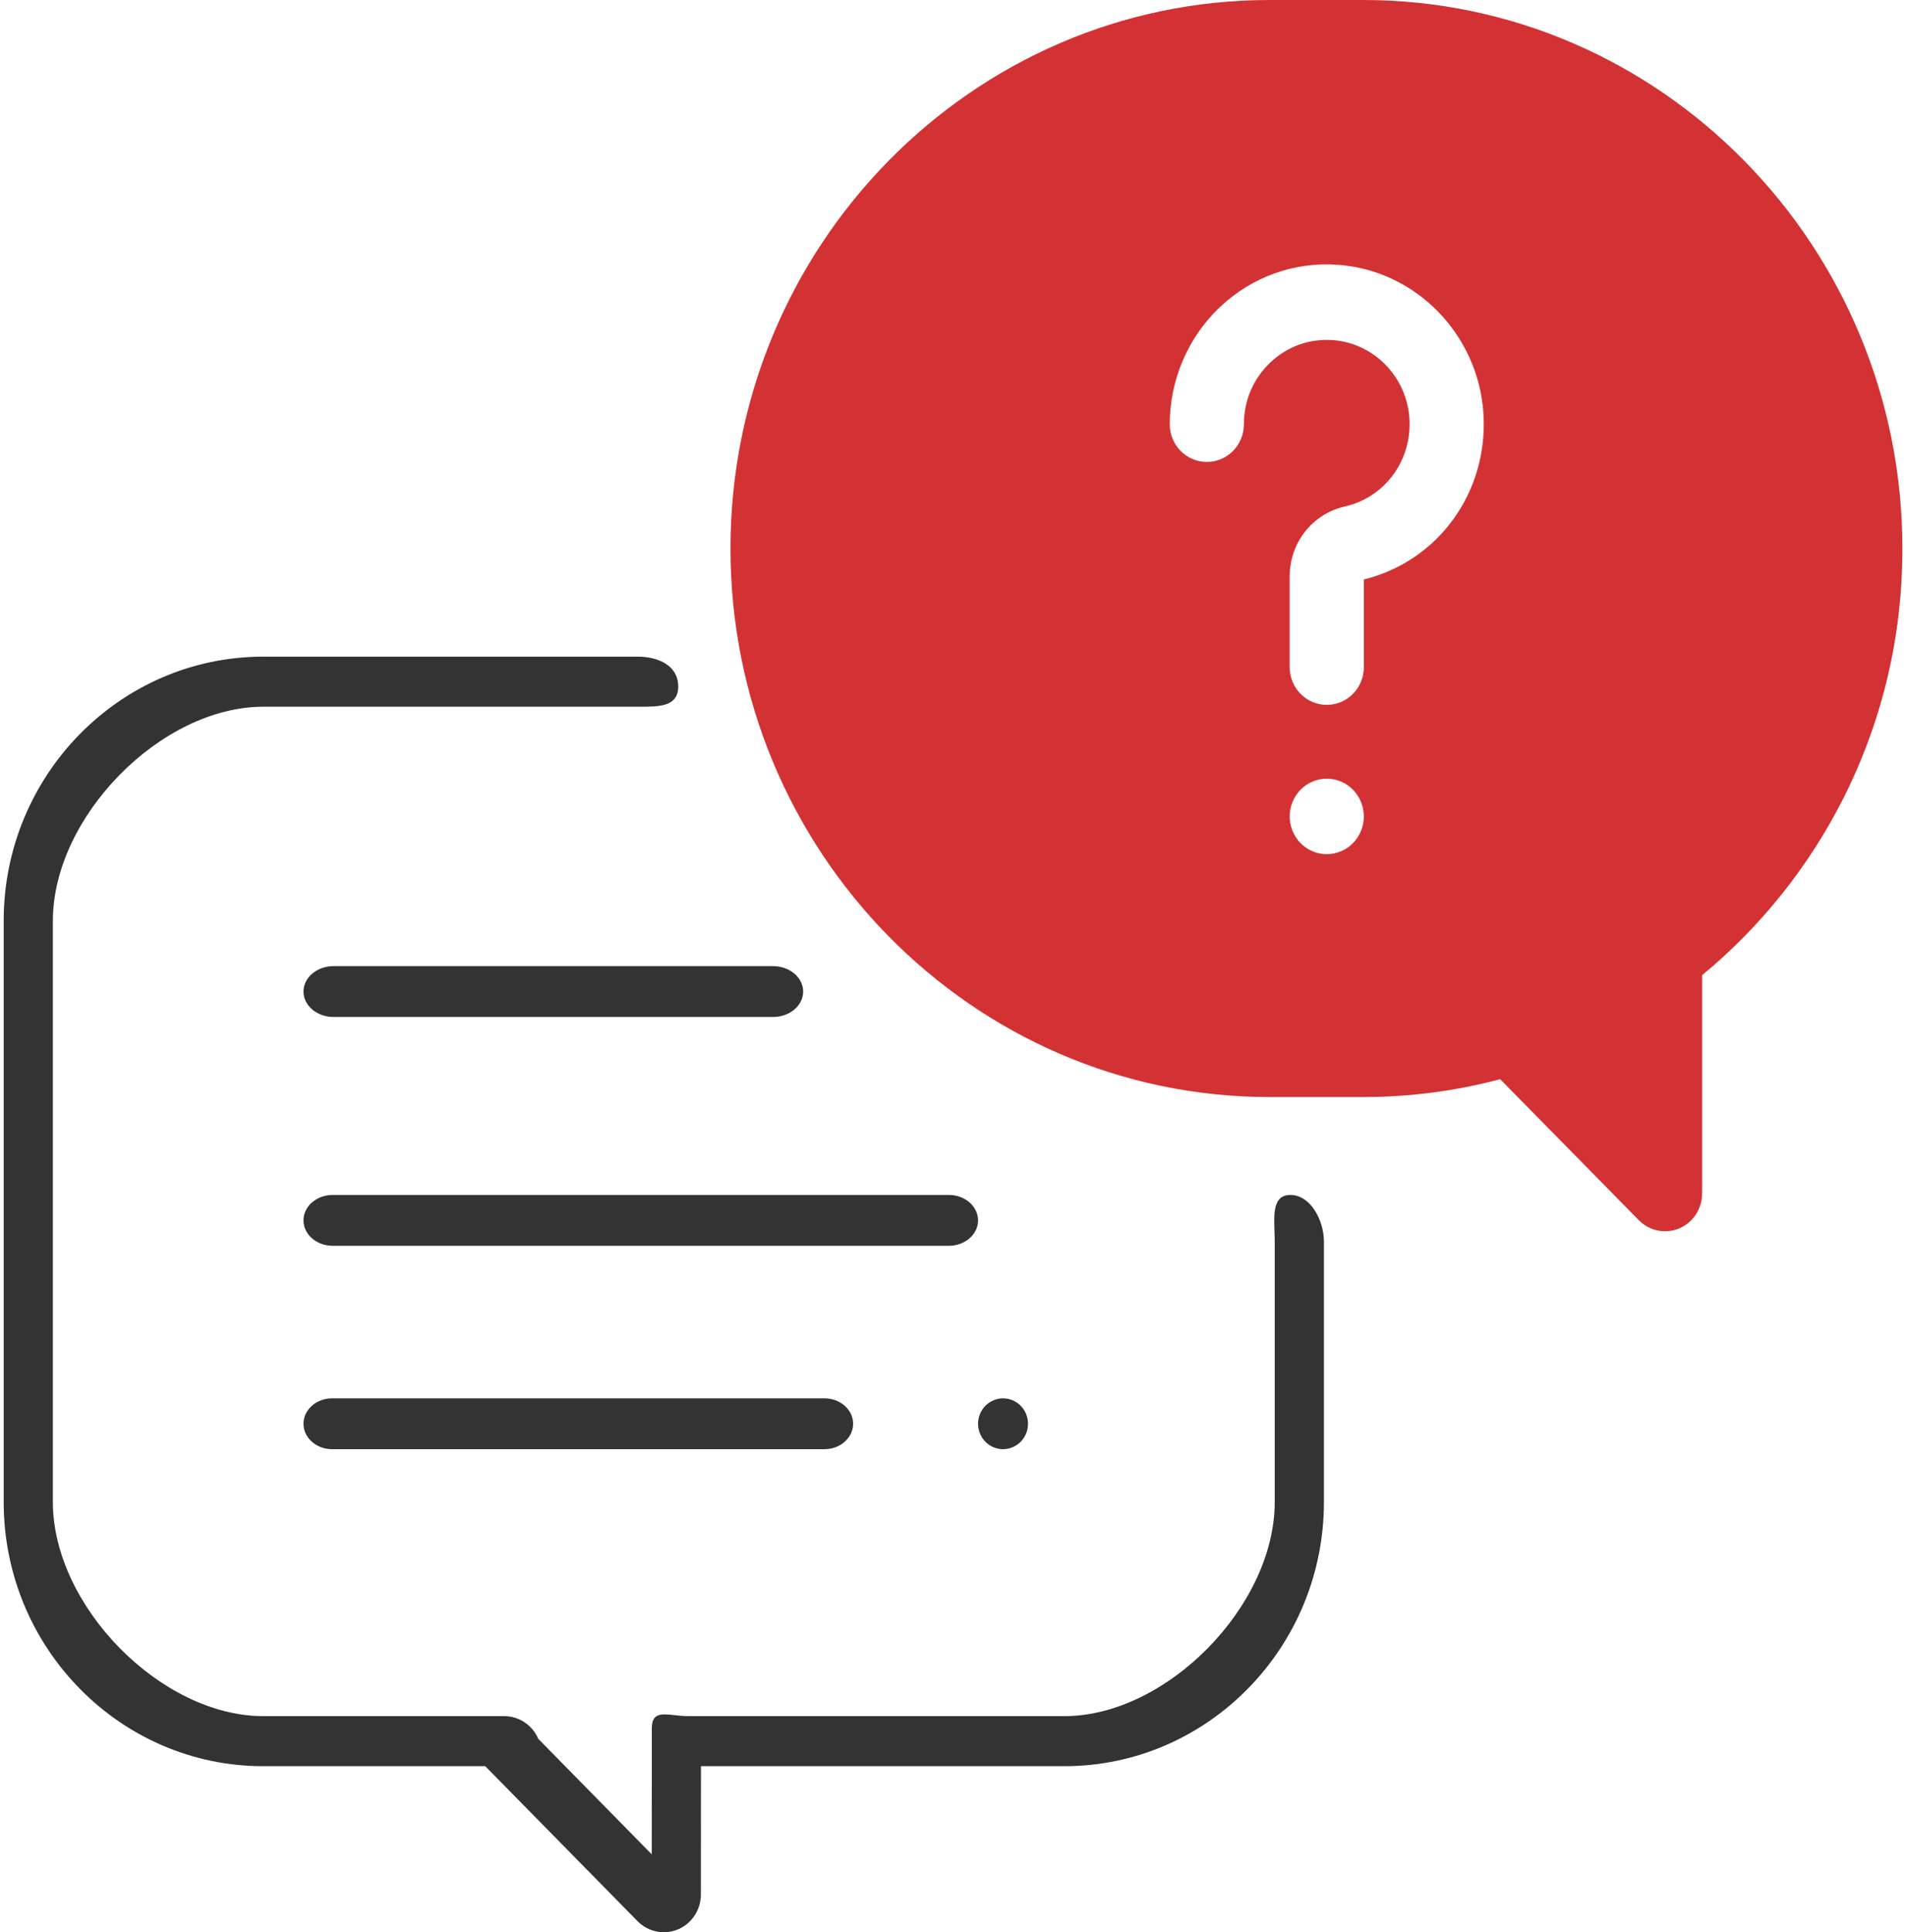 <svg width="75" height="76" viewBox="0 0 75 76" fill="none" xmlns="http://www.w3.org/2000/svg">
<path fill-rule="evenodd" clip-rule="evenodd" d="M49.954 0H53.647C65.343 0 74.858 9.678 74.858 21.575C74.858 25.021 74.082 28.315 72.553 31.364C71.206 34.05 69.287 36.453 66.977 38.356V46.944C66.977 47.544 66.622 48.086 66.077 48.315C65.896 48.392 65.707 48.428 65.518 48.428C65.139 48.428 64.766 48.278 64.487 47.994L59.031 42.447C57.279 42.914 55.473 43.149 53.647 43.149H49.954C38.259 43.149 28.744 33.471 28.744 21.575C28.744 9.678 38.259 0 49.954 0ZM58.37 16.242C58.16 13.134 55.697 10.63 52.642 10.415C50.91 10.294 49.257 10.889 47.992 12.09C46.744 13.274 46.029 14.949 46.029 16.685C46.029 17.504 46.682 18.169 47.488 18.169C48.294 18.169 48.947 17.504 48.947 16.685C48.947 15.755 49.315 14.894 49.983 14.26C50.651 13.627 51.523 13.313 52.441 13.377C54.05 13.49 55.348 14.809 55.459 16.446C55.571 18.099 54.504 19.56 52.923 19.92C51.642 20.212 50.748 21.344 50.748 22.674V26.24C50.748 27.06 51.401 27.724 52.207 27.724C53.013 27.724 53.666 27.06 53.666 26.24V22.792C56.607 22.07 58.58 19.333 58.37 16.242ZM53.239 31.062C52.968 30.786 52.592 30.627 52.208 30.627C51.824 30.627 51.447 30.786 51.176 31.062C50.904 31.338 50.748 31.721 50.748 32.111C50.748 32.503 50.905 32.886 51.176 33.162C51.447 33.438 51.824 33.596 52.208 33.596C52.592 33.596 52.968 33.438 53.239 33.162C53.511 32.885 53.667 32.503 53.667 32.111C53.667 31.721 53.511 31.338 53.239 31.062Z" fill="#D33234"/>
<path fill-rule="evenodd" clip-rule="evenodd" d="M50.775 47C50.099 47 50.124 47.715 50.15 48.43C50.155 48.567 50.16 48.704 50.16 48.836V59.078C50.16 63.17 45.904 67.5 41.88 67.5H27.108C26.91 67.5 26.722 67.48 26.55 67.461C26.021 67.405 25.649 67.365 25.649 67.983L25.646 72.935L21.18 68.392C20.955 67.865 20.439 67.5 19.842 67.5H10.36C6.336 67.5 2.08 63.17 2.08 59.078V36.219C2.08 32.126 6.336 27.797 10.36 27.797H25.099L25.163 27.797C25.945 27.797 26.688 27.798 26.688 27C26.688 26.18 25.904 25.828 25.099 25.828H10.36C4.727 25.828 0.145 30.489 0.145 36.219V59.078C0.145 64.808 4.727 69.469 10.36 69.469H19.095L25.088 75.565C25.367 75.849 25.741 76 26.12 76C26.308 76 26.498 75.963 26.678 75.887C27.223 75.658 27.579 75.117 27.579 74.517L27.583 69.469H41.88C47.513 69.469 52.096 64.808 52.096 59.078V48.836C52.096 48.016 51.58 47 50.775 47ZM37.337 47H13.091C12.456 47 11.942 47.448 11.942 48C11.942 48.552 12.456 49 13.091 49H37.337C37.971 49 38.486 48.552 38.486 48C38.486 47.448 37.971 47 37.337 47ZM39.469 55C39.727 55 39.981 55.107 40.164 55.293C40.347 55.479 40.452 55.737 40.452 56C40.452 56.264 40.347 56.521 40.164 56.707C39.981 56.893 39.727 57 39.469 57C39.21 57 38.957 56.893 38.774 56.707C38.591 56.521 38.486 56.263 38.486 56C38.486 55.737 38.591 55.479 38.774 55.293C38.957 55.107 39.21 55 39.469 55ZM32.442 55H13.07C12.447 55 11.942 55.448 11.942 56C11.942 56.552 12.447 57 13.07 57H32.442C33.065 57 33.57 56.552 33.57 56C33.57 55.448 33.065 55 32.442 55ZM13.126 38H30.419C31.074 38 31.604 38.448 31.604 39C31.604 39.552 31.074 40 30.419 40H13.126C12.472 40 11.942 39.552 11.942 39C11.942 38.448 12.472 38 13.126 38Z" fill="#333333"/>
</svg>
